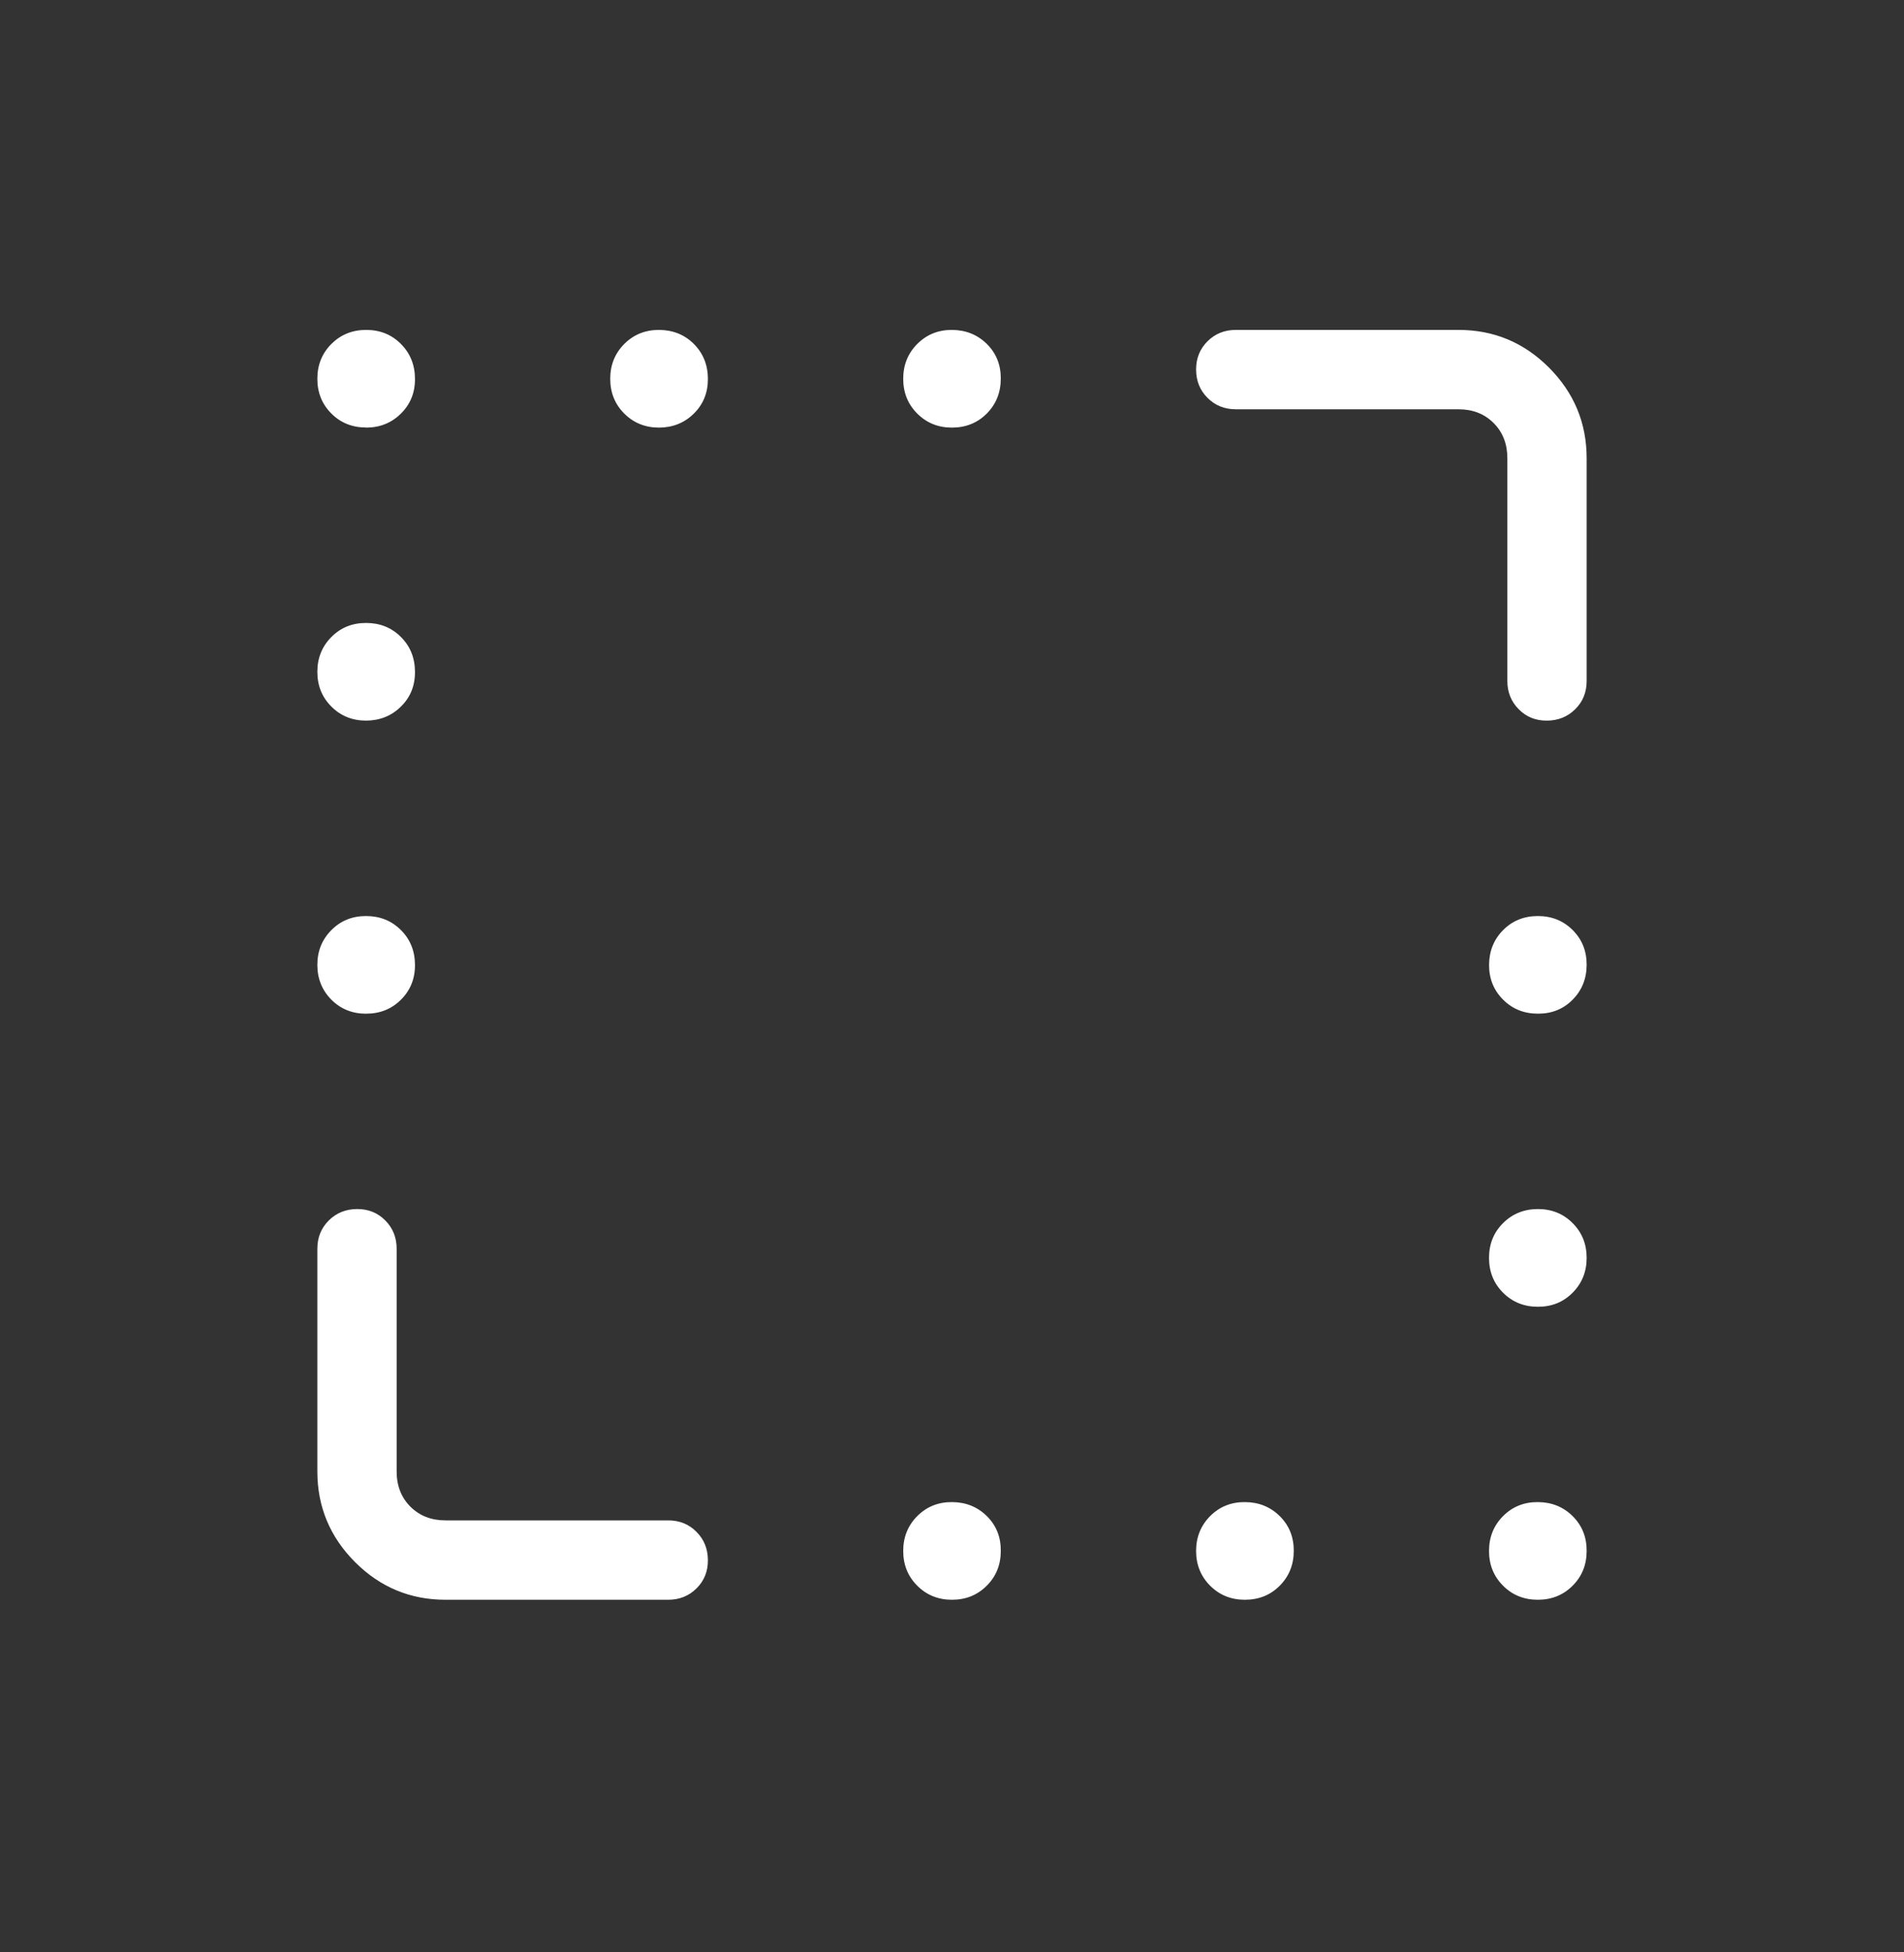 <svg width="40" height="41" viewBox="0 0 40 41" fill="none" xmlns="http://www.w3.org/2000/svg">
<rect x="0" y="0" width="40" height="41" fill="#333333" stroke="none"/>
<path d="M7.693 8.978C7.402 8.978 7.158 8.881 6.962 8.685C6.765 8.488 6.667 8.245 6.667 7.955C6.667 7.664 6.765 7.42 6.962 7.223C7.158 7.027 7.402 6.928 7.693 6.928C7.985 6.928 8.228 7.027 8.423 7.223C8.619 7.42 8.717 7.664 8.718 7.955C8.72 8.246 8.621 8.49 8.423 8.685C8.226 8.881 7.982 8.979 7.692 8.98M13.847 8.98C13.556 8.98 13.312 8.882 13.115 8.685C12.918 8.488 12.82 8.245 12.82 7.955C12.82 7.665 12.918 7.421 13.115 7.223C13.312 7.026 13.556 6.927 13.847 6.928C14.138 6.93 14.381 7.028 14.577 7.223C14.772 7.419 14.871 7.663 14.872 7.955C14.873 8.247 14.774 8.491 14.577 8.685C14.379 8.88 14.136 8.978 13.847 8.98ZM20 8.98C19.71 8.98 19.467 8.882 19.27 8.685C19.073 8.488 18.975 8.245 18.975 7.955C18.975 7.665 19.073 7.421 19.27 7.223C19.467 7.026 19.71 6.927 20 6.928C20.29 6.93 20.534 7.028 20.732 7.223C20.93 7.419 21.027 7.663 21.025 7.955C21.023 8.247 20.924 8.491 20.73 8.685C20.536 8.88 20.292 8.979 20 8.98ZM7.693 15.133C7.402 15.133 7.158 15.035 6.962 14.838C6.765 14.642 6.667 14.399 6.667 14.108C6.667 13.819 6.765 13.575 6.962 13.377C7.158 13.179 7.402 13.081 7.693 13.082C7.985 13.083 8.228 13.181 8.423 13.377C8.619 13.572 8.717 13.816 8.718 14.108C8.72 14.401 8.621 14.644 8.423 14.838C8.226 15.033 7.982 15.131 7.692 15.133M7.692 21.288C7.402 21.288 7.158 21.19 6.962 20.994C6.765 20.795 6.667 20.551 6.667 20.262C6.667 19.973 6.765 19.73 6.962 19.532C7.158 19.334 7.402 19.236 7.693 19.237C7.985 19.238 8.228 19.336 8.423 19.532C8.619 19.727 8.717 19.971 8.718 20.262C8.72 20.553 8.621 20.797 8.423 20.994C8.226 21.19 7.982 21.288 7.692 21.287M32.308 21.287C32.017 21.287 31.773 21.189 31.577 20.992C31.38 20.795 31.282 20.552 31.283 20.262C31.285 19.972 31.383 19.729 31.578 19.532C31.774 19.335 32.017 19.237 32.308 19.237C32.599 19.237 32.843 19.335 33.04 19.532C33.237 19.729 33.334 19.972 33.333 20.262C33.332 20.552 33.234 20.796 33.038 20.994C32.843 21.191 32.599 21.289 32.308 21.287ZM32.308 27.442C32.017 27.442 31.773 27.343 31.577 27.147C31.38 26.95 31.282 26.706 31.282 26.415C31.282 26.124 31.38 25.881 31.577 25.685C31.773 25.49 32.017 25.391 32.307 25.39C32.598 25.39 32.842 25.488 33.038 25.685C33.235 25.882 33.333 26.125 33.333 26.415C33.333 26.705 33.235 26.949 33.038 27.147C32.842 27.345 32.598 27.443 32.308 27.442ZM20 33.595C19.71 33.595 19.467 33.497 19.27 33.3C19.073 33.103 18.975 32.86 18.975 32.57C18.975 32.28 19.073 32.036 19.27 31.838C19.467 31.641 19.71 31.542 20 31.544C20.29 31.545 20.534 31.643 20.732 31.838C20.93 32.034 21.027 32.277 21.025 32.569C21.025 32.86 20.927 33.103 20.73 33.3C20.533 33.497 20.29 33.595 20 33.595ZM26.153 33.595C25.863 33.595 25.62 33.497 25.423 33.3C25.227 33.103 25.128 32.86 25.128 32.57C25.128 32.28 25.227 32.036 25.423 31.838C25.62 31.641 25.863 31.542 26.153 31.544C26.443 31.545 26.687 31.643 26.885 31.838C27.083 32.034 27.181 32.277 27.18 32.569C27.179 32.86 27.081 33.103 26.885 33.3C26.689 33.497 26.446 33.595 26.153 33.595ZM32.307 33.595C32.017 33.595 31.773 33.497 31.577 33.3C31.38 33.103 31.282 32.86 31.282 32.57C31.282 32.28 31.38 32.036 31.577 31.838C31.773 31.641 32.017 31.542 32.307 31.544C32.597 31.545 32.841 31.643 33.038 31.838C33.236 32.034 33.334 32.277 33.333 32.569C33.333 32.86 33.235 33.103 33.038 33.3C32.842 33.497 32.597 33.595 32.307 33.595ZM31.667 14.3V9.622C31.667 9.322 31.571 9.076 31.378 8.883C31.186 8.691 30.941 8.595 30.642 8.595H25.962C25.726 8.595 25.528 8.515 25.368 8.355C25.208 8.195 25.128 7.997 25.128 7.76C25.128 7.523 25.208 7.326 25.368 7.167C25.528 7.008 25.726 6.928 25.962 6.928H30.642C31.382 6.928 32.015 7.192 32.542 7.72C33.068 8.248 33.332 8.881 33.333 9.62V14.3C33.333 14.537 33.253 14.735 33.093 14.893C32.933 15.052 32.735 15.132 32.498 15.133C32.262 15.135 32.064 15.055 31.905 14.893C31.746 14.732 31.667 14.535 31.667 14.3ZM6.667 30.904V26.224C6.667 25.987 6.747 25.789 6.907 25.63C7.067 25.471 7.265 25.391 7.502 25.39C7.738 25.389 7.936 25.469 8.095 25.63C8.254 25.791 8.333 25.989 8.333 26.224V30.902C8.333 31.202 8.43 31.448 8.622 31.64C8.814 31.832 9.06 31.928 9.36 31.928H14.038C14.275 31.928 14.473 32.008 14.632 32.169C14.791 32.328 14.871 32.527 14.872 32.764C14.873 33 14.793 33.198 14.632 33.357C14.471 33.516 14.273 33.595 14.038 33.595H9.36C8.619 33.595 7.985 33.331 7.458 32.803C6.932 32.276 6.668 31.642 6.667 30.904Z" fill="white"/>
</svg>
